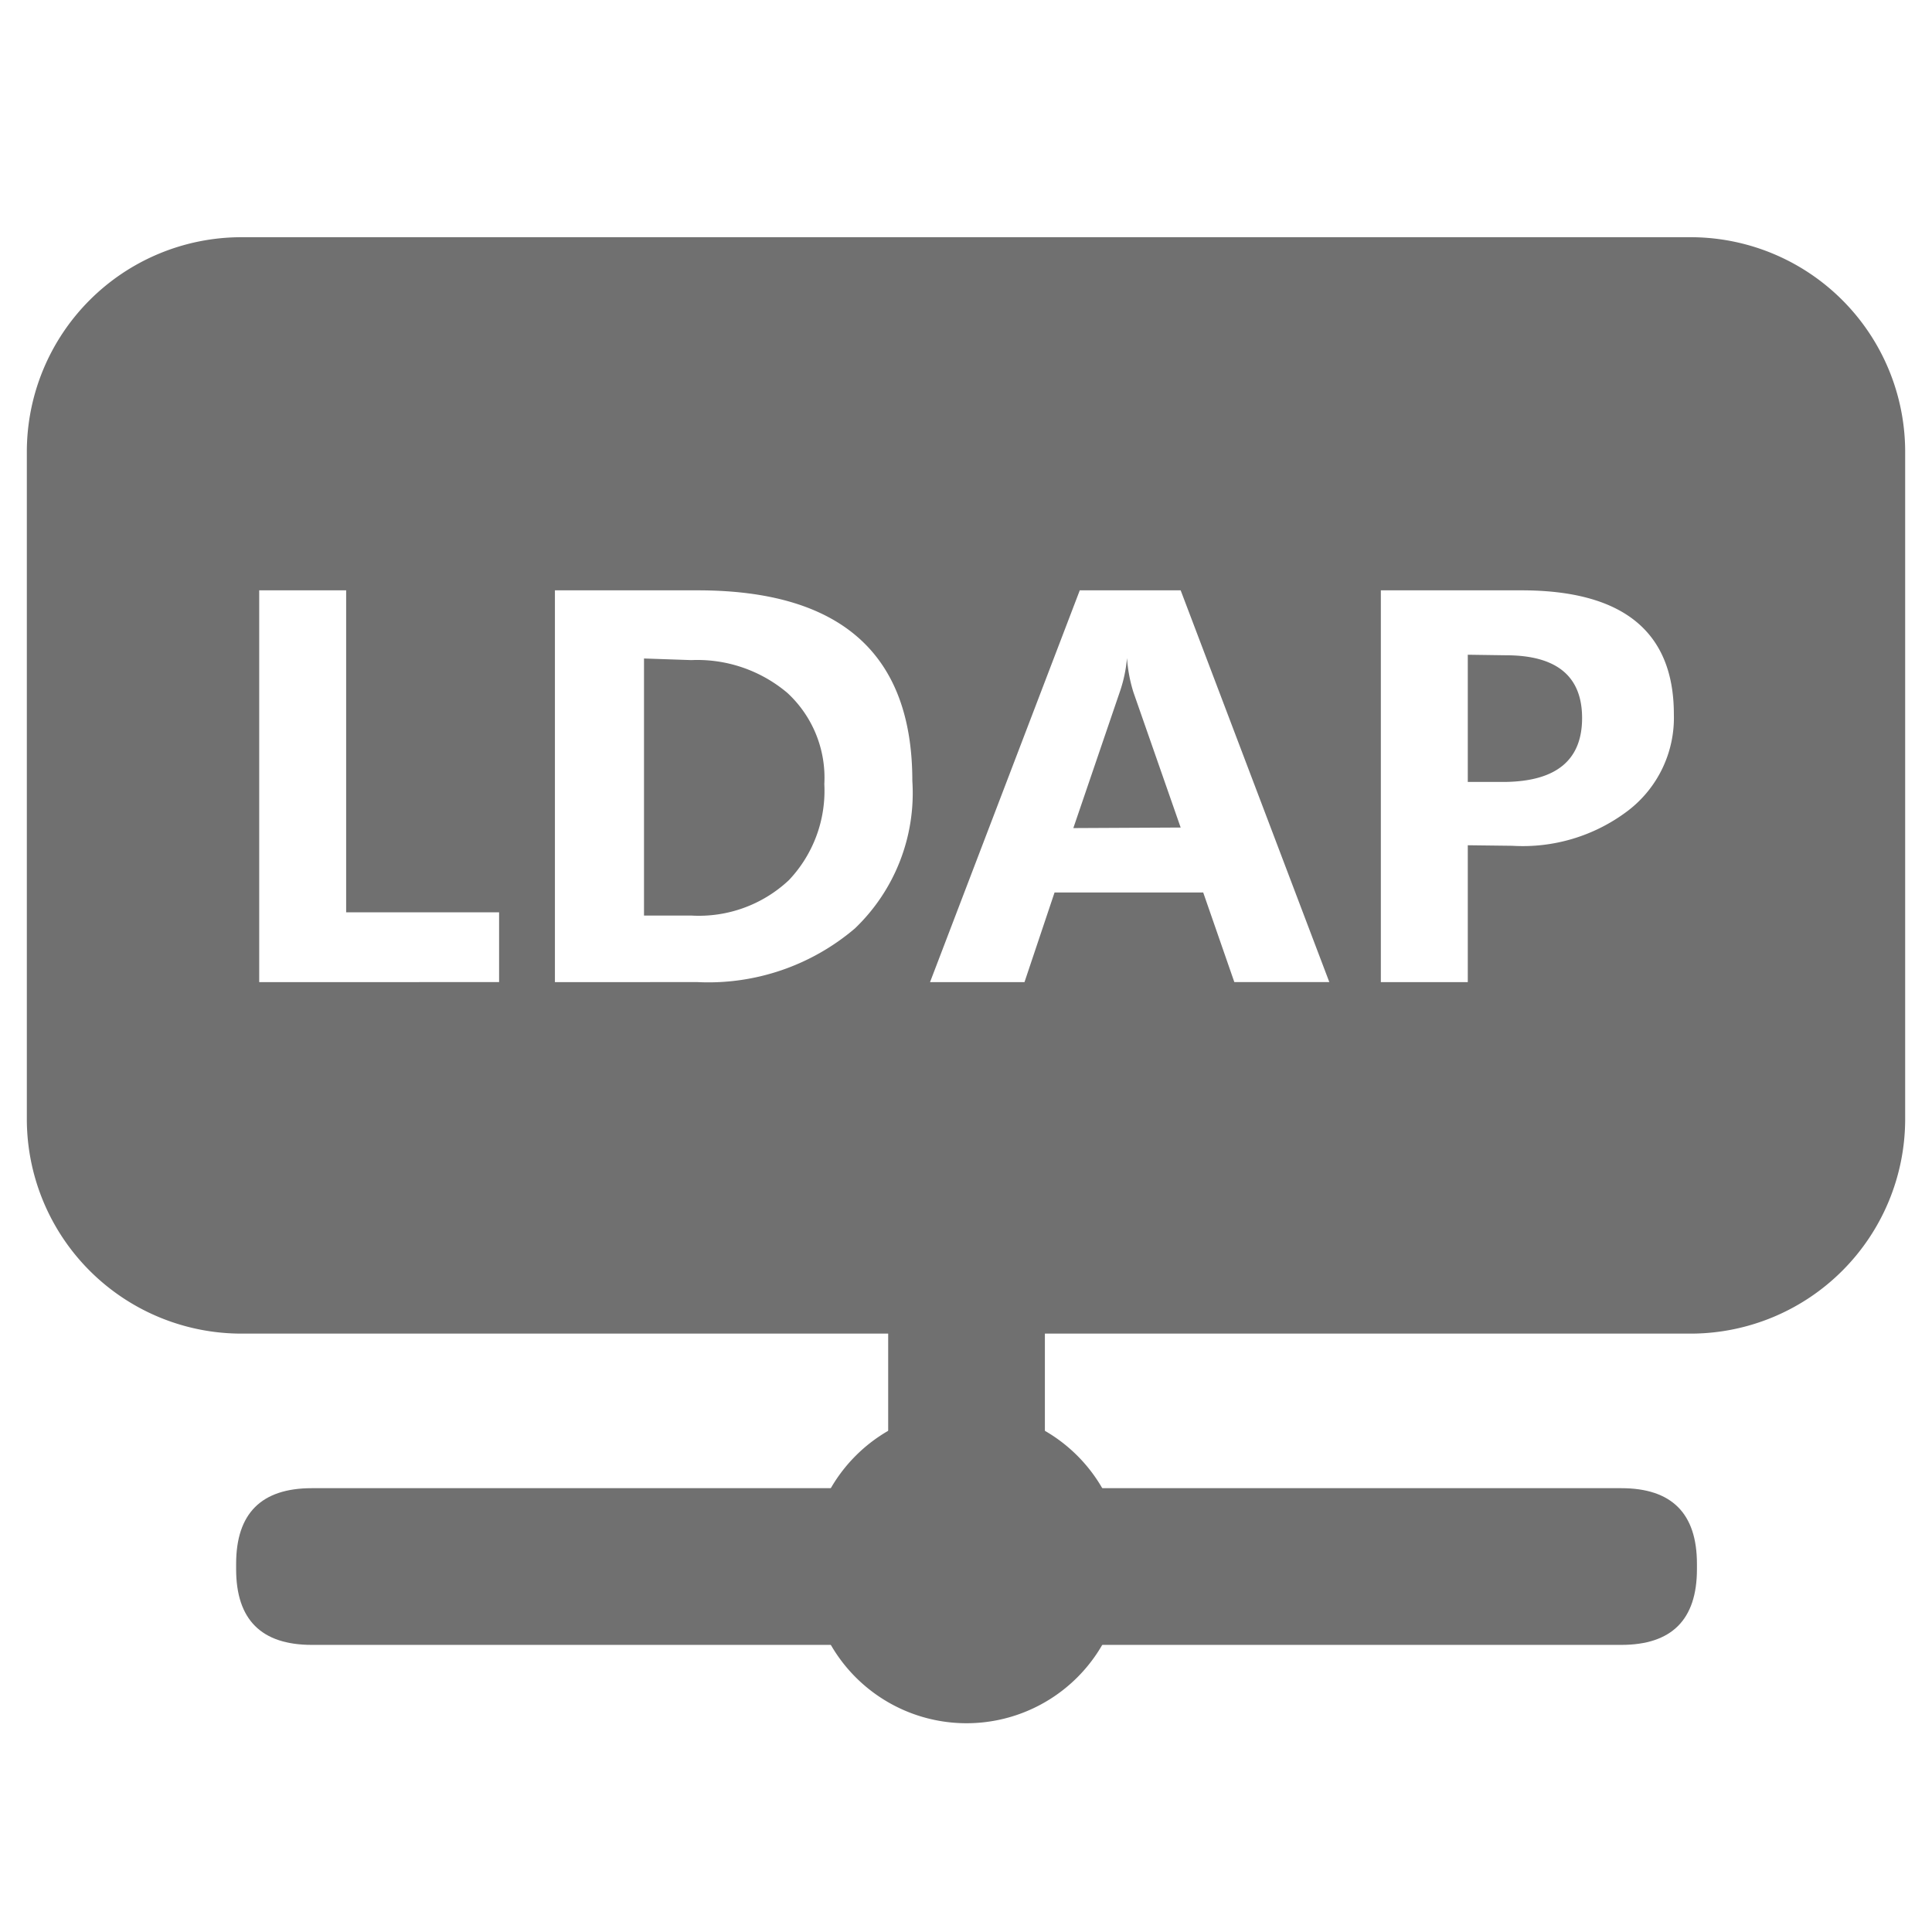 <?xml version="1.0" standalone="no"?><!DOCTYPE svg PUBLIC "-//W3C//DTD SVG 1.1//EN" "http://www.w3.org/Graphics/SVG/1.1/DTD/svg11.dtd"><svg t="1595077654331" class="icon" viewBox="0 0 1024 1024" version="1.1" xmlns="http://www.w3.org/2000/svg" p-id="7295" xmlns:xlink="http://www.w3.org/1999/xlink" width="64" height="64"><defs><style type="text/css"></style></defs><path d="M512.284 830.293m-83.058 0a83.058 83.058 0 1 0 166.116 0 83.058 83.058 0 1 0-166.116 0Z" p-id="7296" fill="#707070"></path><path d="M896.853 706.844H128a113.778 113.778 0 0 1-113.778-113.778V239.502a113.778 113.778 0 0 1 113.778-113.778h768a113.778 113.778 0 0 1 113.778 113.778v354.133a113.778 113.778 0 0 1-112.924 113.209zM264.533 483.556H183.467v-170.667H137.387v207.644H264.533z m105.244 36.978a119.751 119.751 0 0 0 83.342-28.444A99.271 99.271 0 0 0 483.556 413.867Q483.556 312.889 369.778 312.889h-75.662v207.644z m-3.413-170.667a73.956 73.956 0 0 1 50.916 17.351 61.156 61.156 0 0 1 19.627 48.356 68.836 68.836 0 0 1-18.773 50.916 69.689 69.689 0 0 1-51.769 18.773H341.333v-136.249zM625.778 312.889h-53.476l-79.36 207.644h50.062l15.929-47.502h78.791L654.222 520.533h50.347z m-56.889 126.009l24.747-72.533a73.956 73.956 0 0 0 3.698-17.636 78.507 78.507 0 0 0 3.413 18.204l25.031 71.68z m232.676 9.387a92.16 92.16 0 0 0 61.156-18.489 62.009 62.009 0 0 0 24.462-51.2q0-65.707-80.782-65.707h-74.524v207.644h46.08v-72.533z m-3.413-100.978q40.391 0 40.391 33.28t-40.676 33.849h-19.911V347.022z" p-id="7297" fill="#707070"></path><path d="M470.756 650.524h83.058v165.831h-83.058z" p-id="7298" fill="#707070"></path><path d="M899.413 788.764m0 40.107l0 2.844q0 40.107-40.107 40.107l-694.044 0q-40.107 0-40.107-40.107l0-2.844q0-40.107 40.107-40.107l694.044 0q40.107 0 40.107 40.107Z" p-id="7299" fill="#707070"></path></svg>